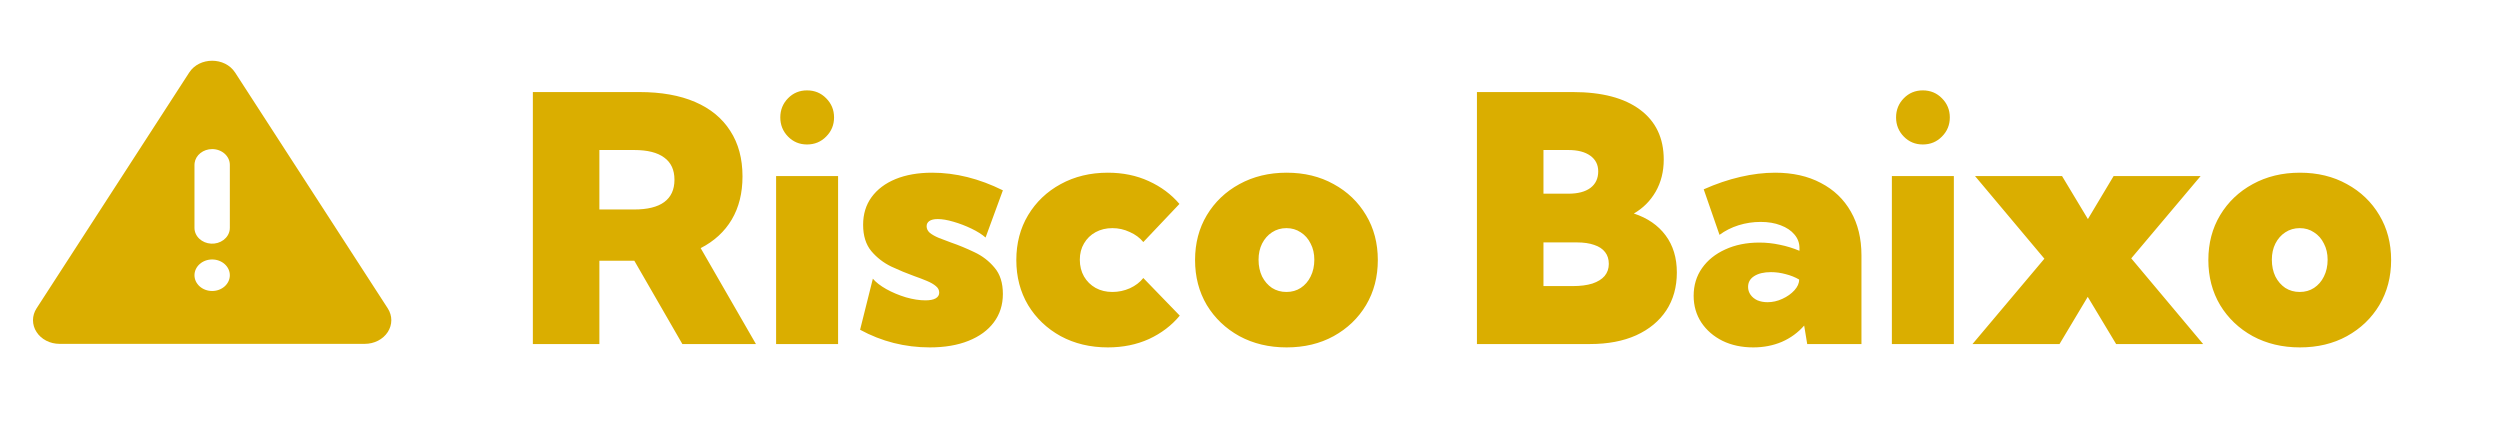 <svg width="218" height="39" viewBox="0 0 218 39" fill="none" xmlns="http://www.w3.org/2000/svg">
<path d="M65.918 30H59.502L55.312 22.734H52.266V30H46.465V8.027H55.752C57.656 8.027 59.277 8.315 60.615 8.892C61.953 9.468 62.974 10.308 63.677 11.411C64.39 12.505 64.746 13.828 64.746 15.381C64.746 16.836 64.434 18.091 63.809 19.145C63.184 20.2 62.28 21.03 61.099 21.636L65.918 30ZM52.266 18.267H55.298C56.46 18.267 57.334 18.052 57.92 17.622C58.516 17.183 58.813 16.533 58.813 15.674C58.813 14.815 58.516 14.17 57.92 13.74C57.334 13.301 56.46 13.081 55.298 13.081H52.266V18.267ZM70.371 12.598C69.717 12.598 69.165 12.368 68.716 11.909C68.267 11.45 68.042 10.894 68.042 10.239C68.042 9.585 68.267 9.028 68.716 8.569C69.165 8.11 69.717 7.881 70.371 7.881C71.035 7.881 71.592 8.11 72.041 8.569C72.5 9.028 72.73 9.585 72.73 10.239C72.73 10.894 72.5 11.45 72.041 11.909C71.592 12.368 71.035 12.598 70.371 12.598ZM73.081 30H67.676V15.352H73.081V30ZM75 28.755L76.113 24.302C76.377 24.614 76.768 24.917 77.285 25.21C77.812 25.503 78.384 25.742 78.999 25.928C79.614 26.104 80.181 26.191 80.698 26.191C81.089 26.191 81.387 26.133 81.592 26.016C81.797 25.898 81.899 25.732 81.899 25.518C81.899 25.293 81.802 25.102 81.606 24.946C81.411 24.78 81.147 24.629 80.815 24.492C80.493 24.355 80.122 24.214 79.702 24.067C79.077 23.843 78.418 23.569 77.725 23.247C77.041 22.915 76.46 22.466 75.981 21.899C75.503 21.323 75.264 20.557 75.264 19.6C75.264 18.672 75.508 17.871 75.996 17.197C76.494 16.514 77.192 15.986 78.091 15.615C78.999 15.244 80.064 15.059 81.284 15.059C83.325 15.059 85.381 15.571 87.451 16.597L85.942 20.713C85.63 20.439 85.22 20.181 84.712 19.936C84.204 19.692 83.682 19.492 83.144 19.336C82.617 19.18 82.158 19.102 81.768 19.102C81.445 19.102 81.201 19.16 81.035 19.277C80.879 19.385 80.801 19.536 80.801 19.731C80.801 19.946 80.894 20.137 81.079 20.303C81.274 20.459 81.533 20.605 81.856 20.742C82.188 20.869 82.549 21.006 82.939 21.152C83.594 21.377 84.268 21.655 84.961 21.987C85.654 22.31 86.24 22.759 86.719 23.335C87.207 23.901 87.451 24.668 87.451 25.635C87.451 26.582 87.188 27.407 86.66 28.11C86.143 28.804 85.405 29.341 84.448 29.722C83.501 30.102 82.378 30.293 81.079 30.293C78.911 30.293 76.885 29.78 75 28.755ZM102.876 27.524C102.163 28.384 101.27 29.062 100.195 29.561C99.121 30.049 97.925 30.293 96.606 30.293C95.073 30.293 93.701 29.966 92.49 29.311C91.289 28.648 90.342 27.744 89.648 26.602C88.965 25.449 88.623 24.141 88.623 22.676C88.623 21.211 88.965 19.907 89.648 18.765C90.342 17.612 91.289 16.709 92.49 16.055C93.701 15.391 95.073 15.059 96.606 15.059C97.915 15.059 99.102 15.303 100.166 15.791C101.24 16.279 102.134 16.943 102.847 17.783L99.697 21.108C99.394 20.737 98.999 20.444 98.511 20.23C98.032 20.005 97.529 19.893 97.002 19.893C96.455 19.893 95.967 20.01 95.537 20.244C95.107 20.479 94.77 20.806 94.526 21.226C94.282 21.636 94.16 22.109 94.16 22.646C94.16 23.193 94.282 23.682 94.526 24.111C94.77 24.531 95.107 24.863 95.537 25.107C95.967 25.342 96.455 25.459 97.002 25.459C97.529 25.459 98.037 25.352 98.525 25.137C99.014 24.912 99.404 24.614 99.697 24.243L102.876 27.524ZM112.192 30.293C110.659 30.293 109.287 29.966 108.076 29.311C106.875 28.648 105.928 27.744 105.234 26.602C104.551 25.449 104.209 24.141 104.209 22.676C104.209 21.211 104.551 19.907 105.234 18.765C105.928 17.612 106.875 16.709 108.076 16.055C109.287 15.391 110.659 15.059 112.192 15.059C113.735 15.059 115.103 15.391 116.294 16.055C117.495 16.709 118.438 17.612 119.121 18.765C119.805 19.907 120.146 21.211 120.146 22.676C120.146 24.141 119.805 25.449 119.121 26.602C118.438 27.744 117.495 28.648 116.294 29.311C115.103 29.966 113.735 30.293 112.192 30.293ZM112.178 25.459C112.646 25.459 113.062 25.342 113.423 25.107C113.794 24.863 114.082 24.531 114.287 24.111C114.502 23.682 114.609 23.193 114.609 22.646C114.609 22.119 114.502 21.65 114.287 21.24C114.082 20.82 113.794 20.493 113.423 20.259C113.062 20.015 112.646 19.893 112.178 19.893C111.709 19.893 111.289 20.015 110.918 20.259C110.557 20.493 110.269 20.82 110.054 21.24C109.849 21.65 109.746 22.119 109.746 22.646C109.746 23.193 109.849 23.682 110.054 24.111C110.269 24.531 110.557 24.863 110.918 25.107C111.289 25.342 111.709 25.459 112.178 25.459ZM128.789 30V8.027H137.153C139.683 8.027 141.636 8.54 143.013 9.565C144.39 10.591 145.078 12.041 145.078 13.916C145.078 14.961 144.844 15.894 144.375 16.714C143.906 17.524 143.271 18.159 142.471 18.618C143.662 19.009 144.585 19.644 145.239 20.523C145.894 21.401 146.221 22.48 146.221 23.76C146.221 25.029 145.913 26.133 145.298 27.07C144.683 27.998 143.809 28.721 142.676 29.238C141.543 29.746 140.205 30 138.662 30H128.789ZM134.59 16.89H136.758C137.588 16.89 138.228 16.724 138.677 16.392C139.136 16.05 139.365 15.566 139.365 14.941C139.365 14.365 139.136 13.911 138.677 13.579C138.218 13.247 137.578 13.081 136.758 13.081H134.59V16.89ZM134.59 24.946H137.153C137.817 24.946 138.384 24.873 138.853 24.727C139.321 24.57 139.678 24.351 139.922 24.067C140.166 23.774 140.288 23.423 140.288 23.013C140.288 22.602 140.181 22.261 139.966 21.987C139.751 21.704 139.434 21.494 139.014 21.357C138.604 21.211 138.101 21.138 137.505 21.138H134.59V24.946ZM162.319 30H157.588L157.324 28.389C156.787 29.004 156.138 29.477 155.376 29.81C154.614 30.132 153.784 30.293 152.886 30.293C151.88 30.293 150.986 30.102 150.205 29.722C149.424 29.331 148.809 28.799 148.359 28.125C147.91 27.441 147.686 26.665 147.686 25.796C147.686 24.878 147.93 24.072 148.418 23.379C148.906 22.686 149.58 22.144 150.439 21.753C151.309 21.352 152.3 21.152 153.413 21.152C154.019 21.152 154.614 21.216 155.2 21.343C155.786 21.46 156.357 21.636 156.914 21.87V21.636C156.914 21.186 156.768 20.791 156.475 20.449C156.191 20.107 155.791 19.839 155.273 19.644C154.766 19.448 154.185 19.351 153.53 19.351C152.866 19.351 152.222 19.448 151.597 19.644C150.981 19.839 150.43 20.117 149.941 20.479L148.564 16.509C149.639 16.03 150.703 15.669 151.758 15.425C152.812 15.181 153.823 15.059 154.79 15.059C156.323 15.059 157.651 15.356 158.774 15.952C159.907 16.538 160.781 17.373 161.396 18.457C162.012 19.531 162.319 20.801 162.319 22.266V30ZM154.131 26.352C154.57 26.352 155 26.255 155.42 26.06C155.85 25.864 156.201 25.615 156.475 25.312C156.748 25.01 156.885 24.702 156.885 24.39V24.375C156.533 24.17 156.143 24.014 155.713 23.906C155.283 23.789 154.854 23.73 154.424 23.73C153.809 23.73 153.32 23.848 152.959 24.082C152.607 24.307 152.432 24.619 152.432 25.02C152.432 25.273 152.505 25.503 152.651 25.708C152.798 25.913 152.998 26.074 153.252 26.191C153.516 26.299 153.809 26.352 154.131 26.352ZM167.666 12.598C167.012 12.598 166.46 12.368 166.011 11.909C165.562 11.45 165.337 10.894 165.337 10.239C165.337 9.585 165.562 9.028 166.011 8.569C166.46 8.11 167.012 7.881 167.666 7.881C168.33 7.881 168.887 8.11 169.336 8.569C169.795 9.028 170.024 9.585 170.024 10.239C170.024 10.894 169.795 11.45 169.336 11.909C168.887 12.368 168.33 12.598 167.666 12.598ZM170.376 30H164.971V15.352H170.376V30ZM179.59 30H172.002L178.271 22.559L172.222 15.352H179.81L182.065 19.102L184.307 15.352H191.895L185.845 22.529L192.114 30H184.526L182.051 25.884L179.59 30ZM200.552 30.293C199.019 30.293 197.646 29.966 196.436 29.311C195.234 28.648 194.287 27.744 193.594 26.602C192.91 25.449 192.568 24.141 192.568 22.676C192.568 21.211 192.91 19.907 193.594 18.765C194.287 17.612 195.234 16.709 196.436 16.055C197.646 15.391 199.019 15.059 200.552 15.059C202.095 15.059 203.462 15.391 204.653 16.055C205.854 16.709 206.797 17.612 207.48 18.765C208.164 19.907 208.506 21.211 208.506 22.676C208.506 24.141 208.164 25.449 207.48 26.602C206.797 27.744 205.854 28.648 204.653 29.311C203.462 29.966 202.095 30.293 200.552 30.293ZM200.537 25.459C201.006 25.459 201.421 25.342 201.782 25.107C202.153 24.863 202.441 24.531 202.646 24.111C202.861 23.682 202.969 23.193 202.969 22.646C202.969 22.119 202.861 21.65 202.646 21.24C202.441 20.82 202.153 20.493 201.782 20.259C201.421 20.015 201.006 19.893 200.537 19.893C200.068 19.893 199.648 20.015 199.277 20.259C198.916 20.493 198.628 20.82 198.413 21.24C198.208 21.65 198.105 22.119 198.105 22.646C198.105 23.193 198.208 23.682 198.413 24.111C198.628 24.531 198.916 24.863 199.277 25.107C199.648 25.342 200.068 25.459 200.537 25.459Z" fill="#DAAE00"/>
<path d="M20.503 6.328L33.813 26.89C34.016 27.204 34.123 27.559 34.123 27.922C34.123 28.284 34.016 28.639 33.813 28.953C33.61 29.266 33.318 29.527 32.967 29.708C32.615 29.889 32.217 29.984 31.811 29.984H5.189C4.783 29.984 4.384 29.889 4.033 29.708C3.681 29.527 3.389 29.266 3.187 28.953C2.984 28.639 2.877 28.284 2.877 27.922C2.877 27.559 2.984 27.204 3.187 26.89L16.497 6.328C17.387 4.953 19.611 4.953 20.503 6.328ZM18.5 22.625C18.091 22.625 17.699 22.77 17.41 23.028C17.121 23.286 16.958 23.635 16.958 24C16.958 24.365 17.121 24.714 17.41 24.972C17.699 25.23 18.091 25.375 18.5 25.375C18.909 25.375 19.301 25.23 19.59 24.972C19.879 24.714 20.042 24.365 20.042 24C20.042 23.635 19.879 23.286 19.59 23.028C19.301 22.77 18.909 22.625 18.5 22.625ZM18.5 13C18.122 13 17.758 13.124 17.476 13.348C17.194 13.571 17.013 13.88 16.969 14.214L16.958 14.375V19.875C16.959 20.226 17.109 20.562 17.379 20.817C17.649 21.072 18.017 21.226 18.41 21.246C18.802 21.267 19.188 21.153 19.489 20.928C19.791 20.703 19.984 20.384 20.031 20.036L20.042 19.875V14.375C20.042 14.01 19.879 13.661 19.59 13.403C19.301 13.145 18.909 13 18.5 13Z" fill="#DAAE00"/>
</svg>
